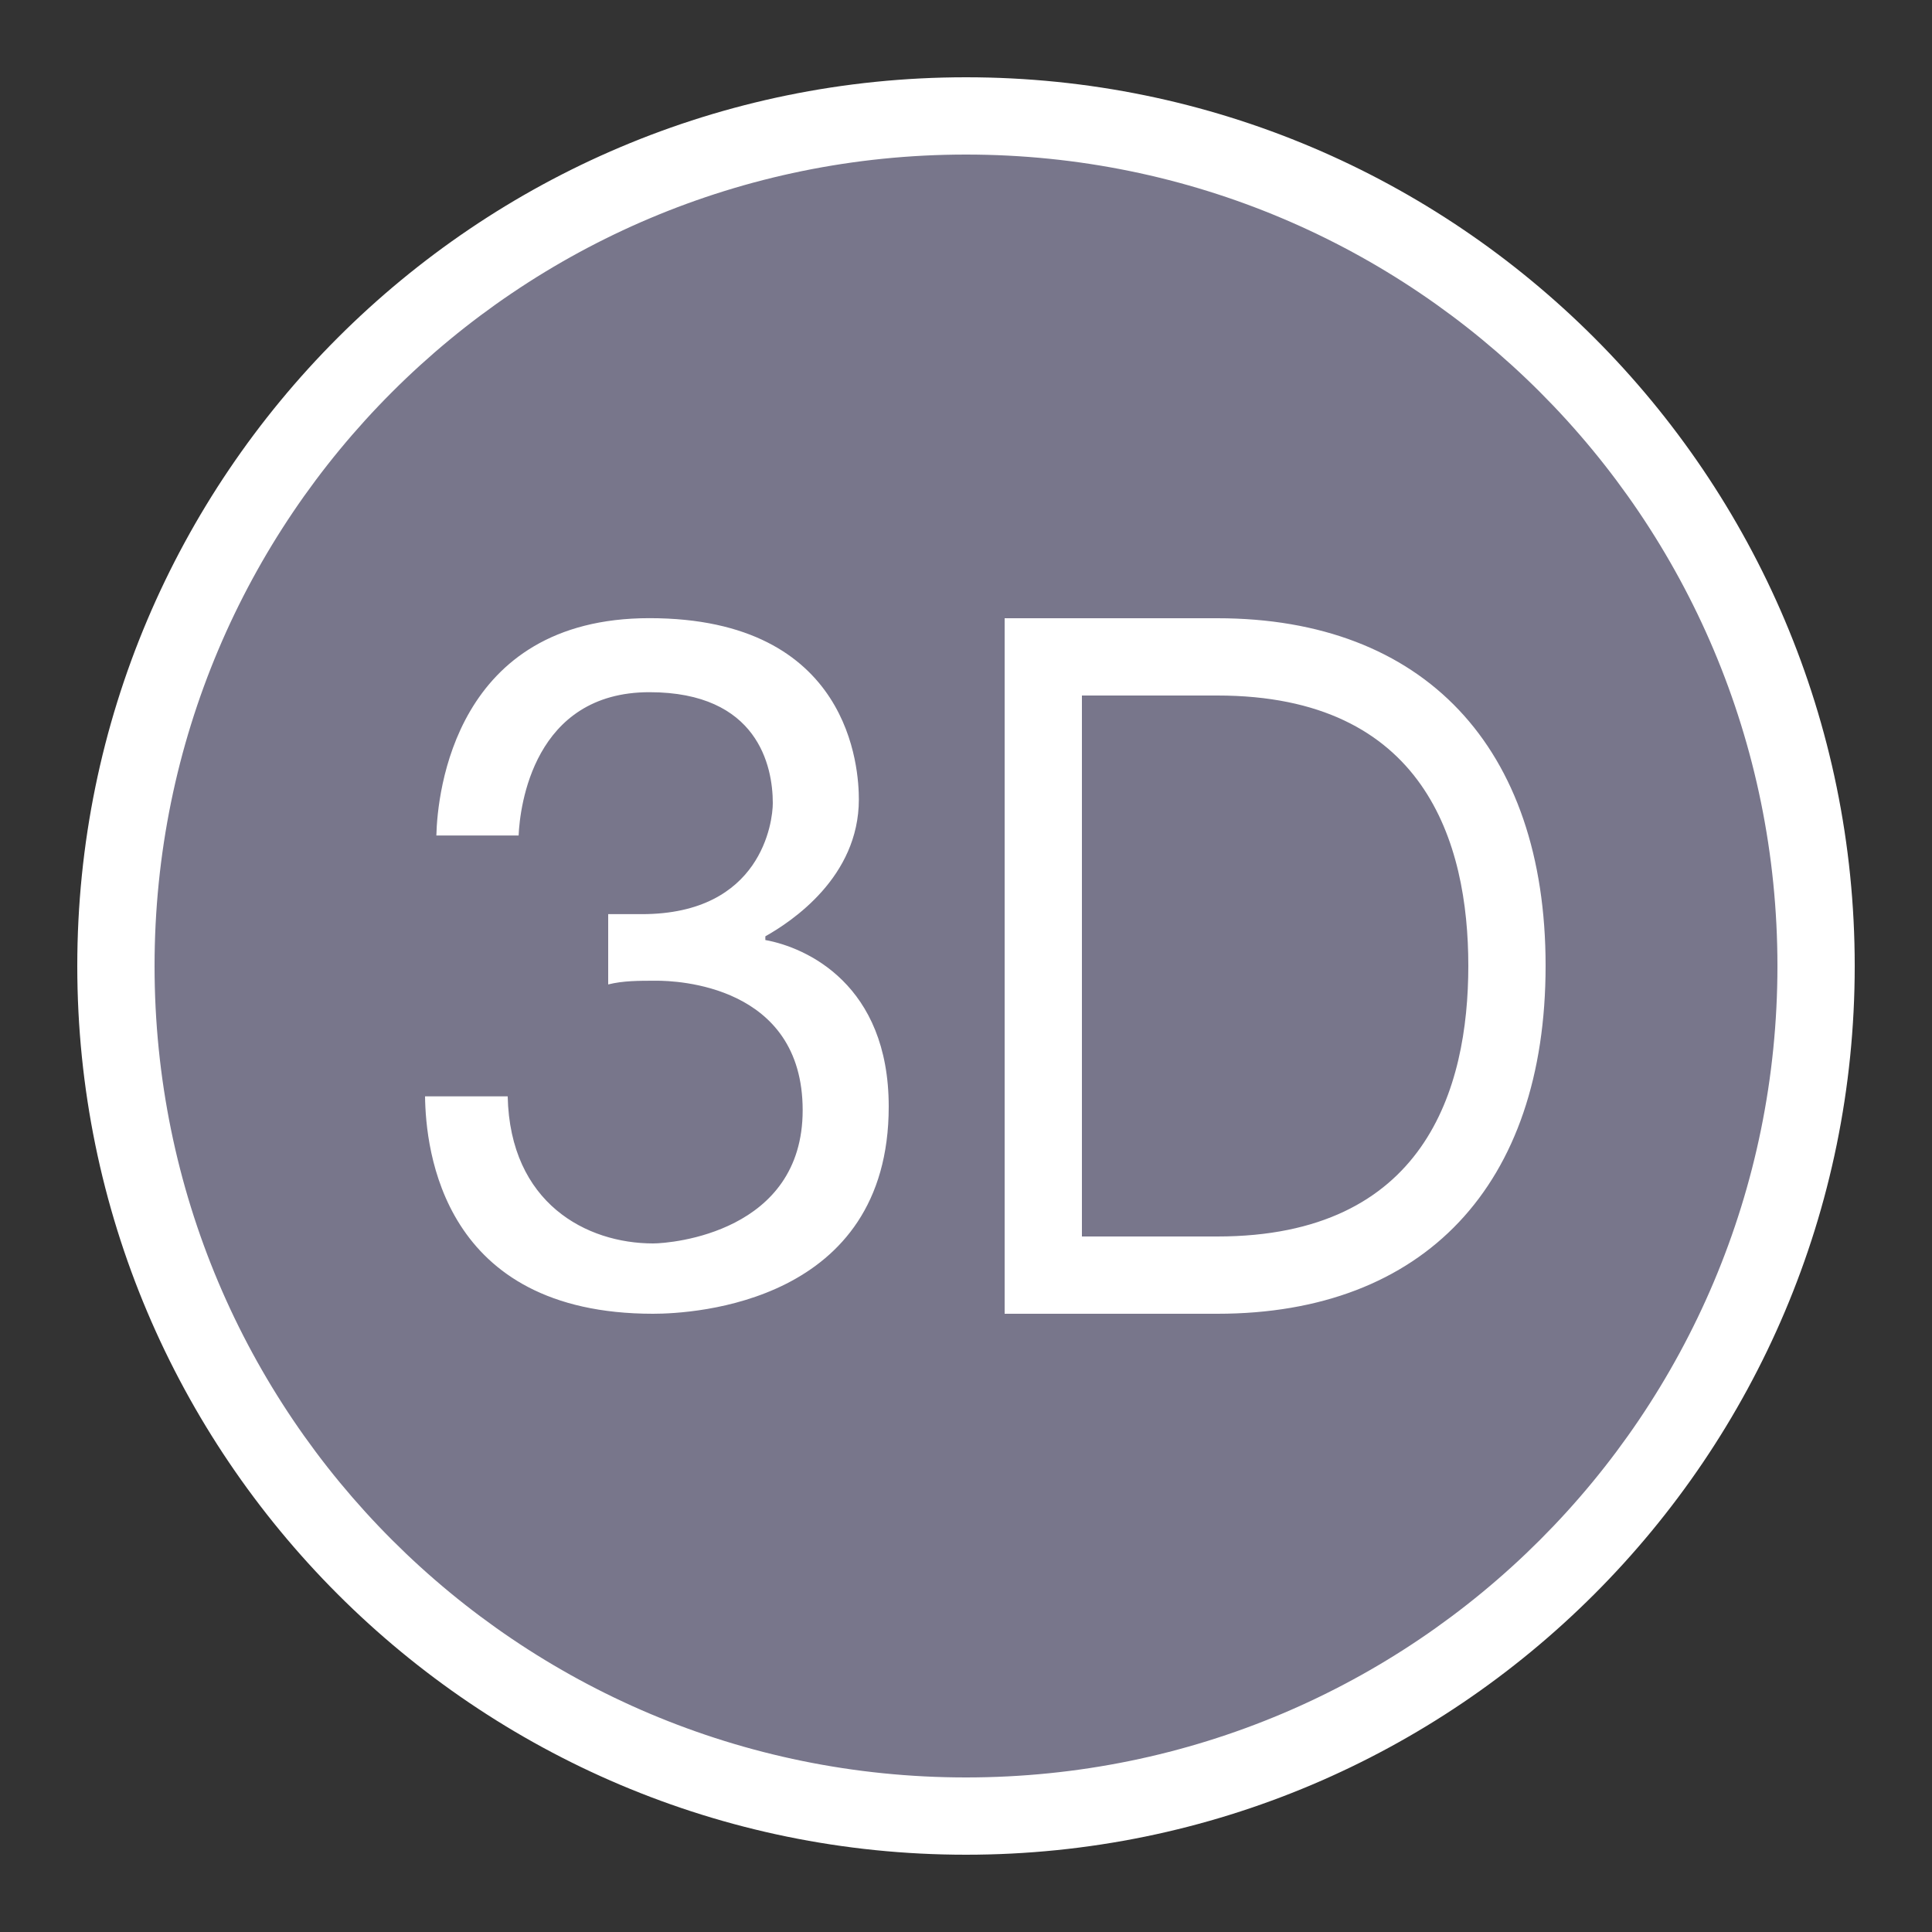 <svg width="50" height="50" viewBox="0 0 50 50" fill="none" xmlns="http://www.w3.org/2000/svg">
<rect x="0" y="0" width="50" height="50" fill="#333333" stroke="none"/>
<circle cx="25" cy="25" r="22" fill="#78768B"/>
<path d="M25 2C12.309 2 2 12.309 2 25C2 37.691 12.309 48 25 48C37.691 48 48 37.691 48 25C48 12.309 37.691 2 25 2ZM25 4C36.61 4 46 13.39 46 25C46 36.61 36.61 46 25 46C13.39 46 4 36.61 4 25C4 13.39 13.39 4 25 4ZM16.807 15.998C11.77 15.998 11.319 20.523 11.293 21.623H13.422C13.454 20.865 13.81 17.914 16.807 17.914C19.614 17.914 20 19.828 20 20.785C20 21.264 19.709 23.658 16.611 23.658H15.74V25.477C16.127 25.381 16.514 25.381 16.998 25.381C17.481 25.381 20.773 25.477 20.773 28.732C20.773 31.891 17.385 32.18 16.902 32.18C15.186 32.18 13.199 31.148 13.139 28.373H11C11.019 29.755 11.444 34 16.902 34C17.967 34 23 33.714 23 28.639C23 25.48 20.871 24.52 19.807 24.328V24.232C20.485 23.85 22.227 22.701 22.227 20.689C22.227 19.924 22.034 15.998 16.807 15.998ZM26 16V34H31.506C36.858 34 40 30.67 40 24.994C40 19.331 36.845 16 31.506 16H26ZM28 18H31.506C36.874 18 38 21.803 38 24.994C38 28.19 36.874 32 31.506 32H28V18Z" fill="white"/>
</svg>
